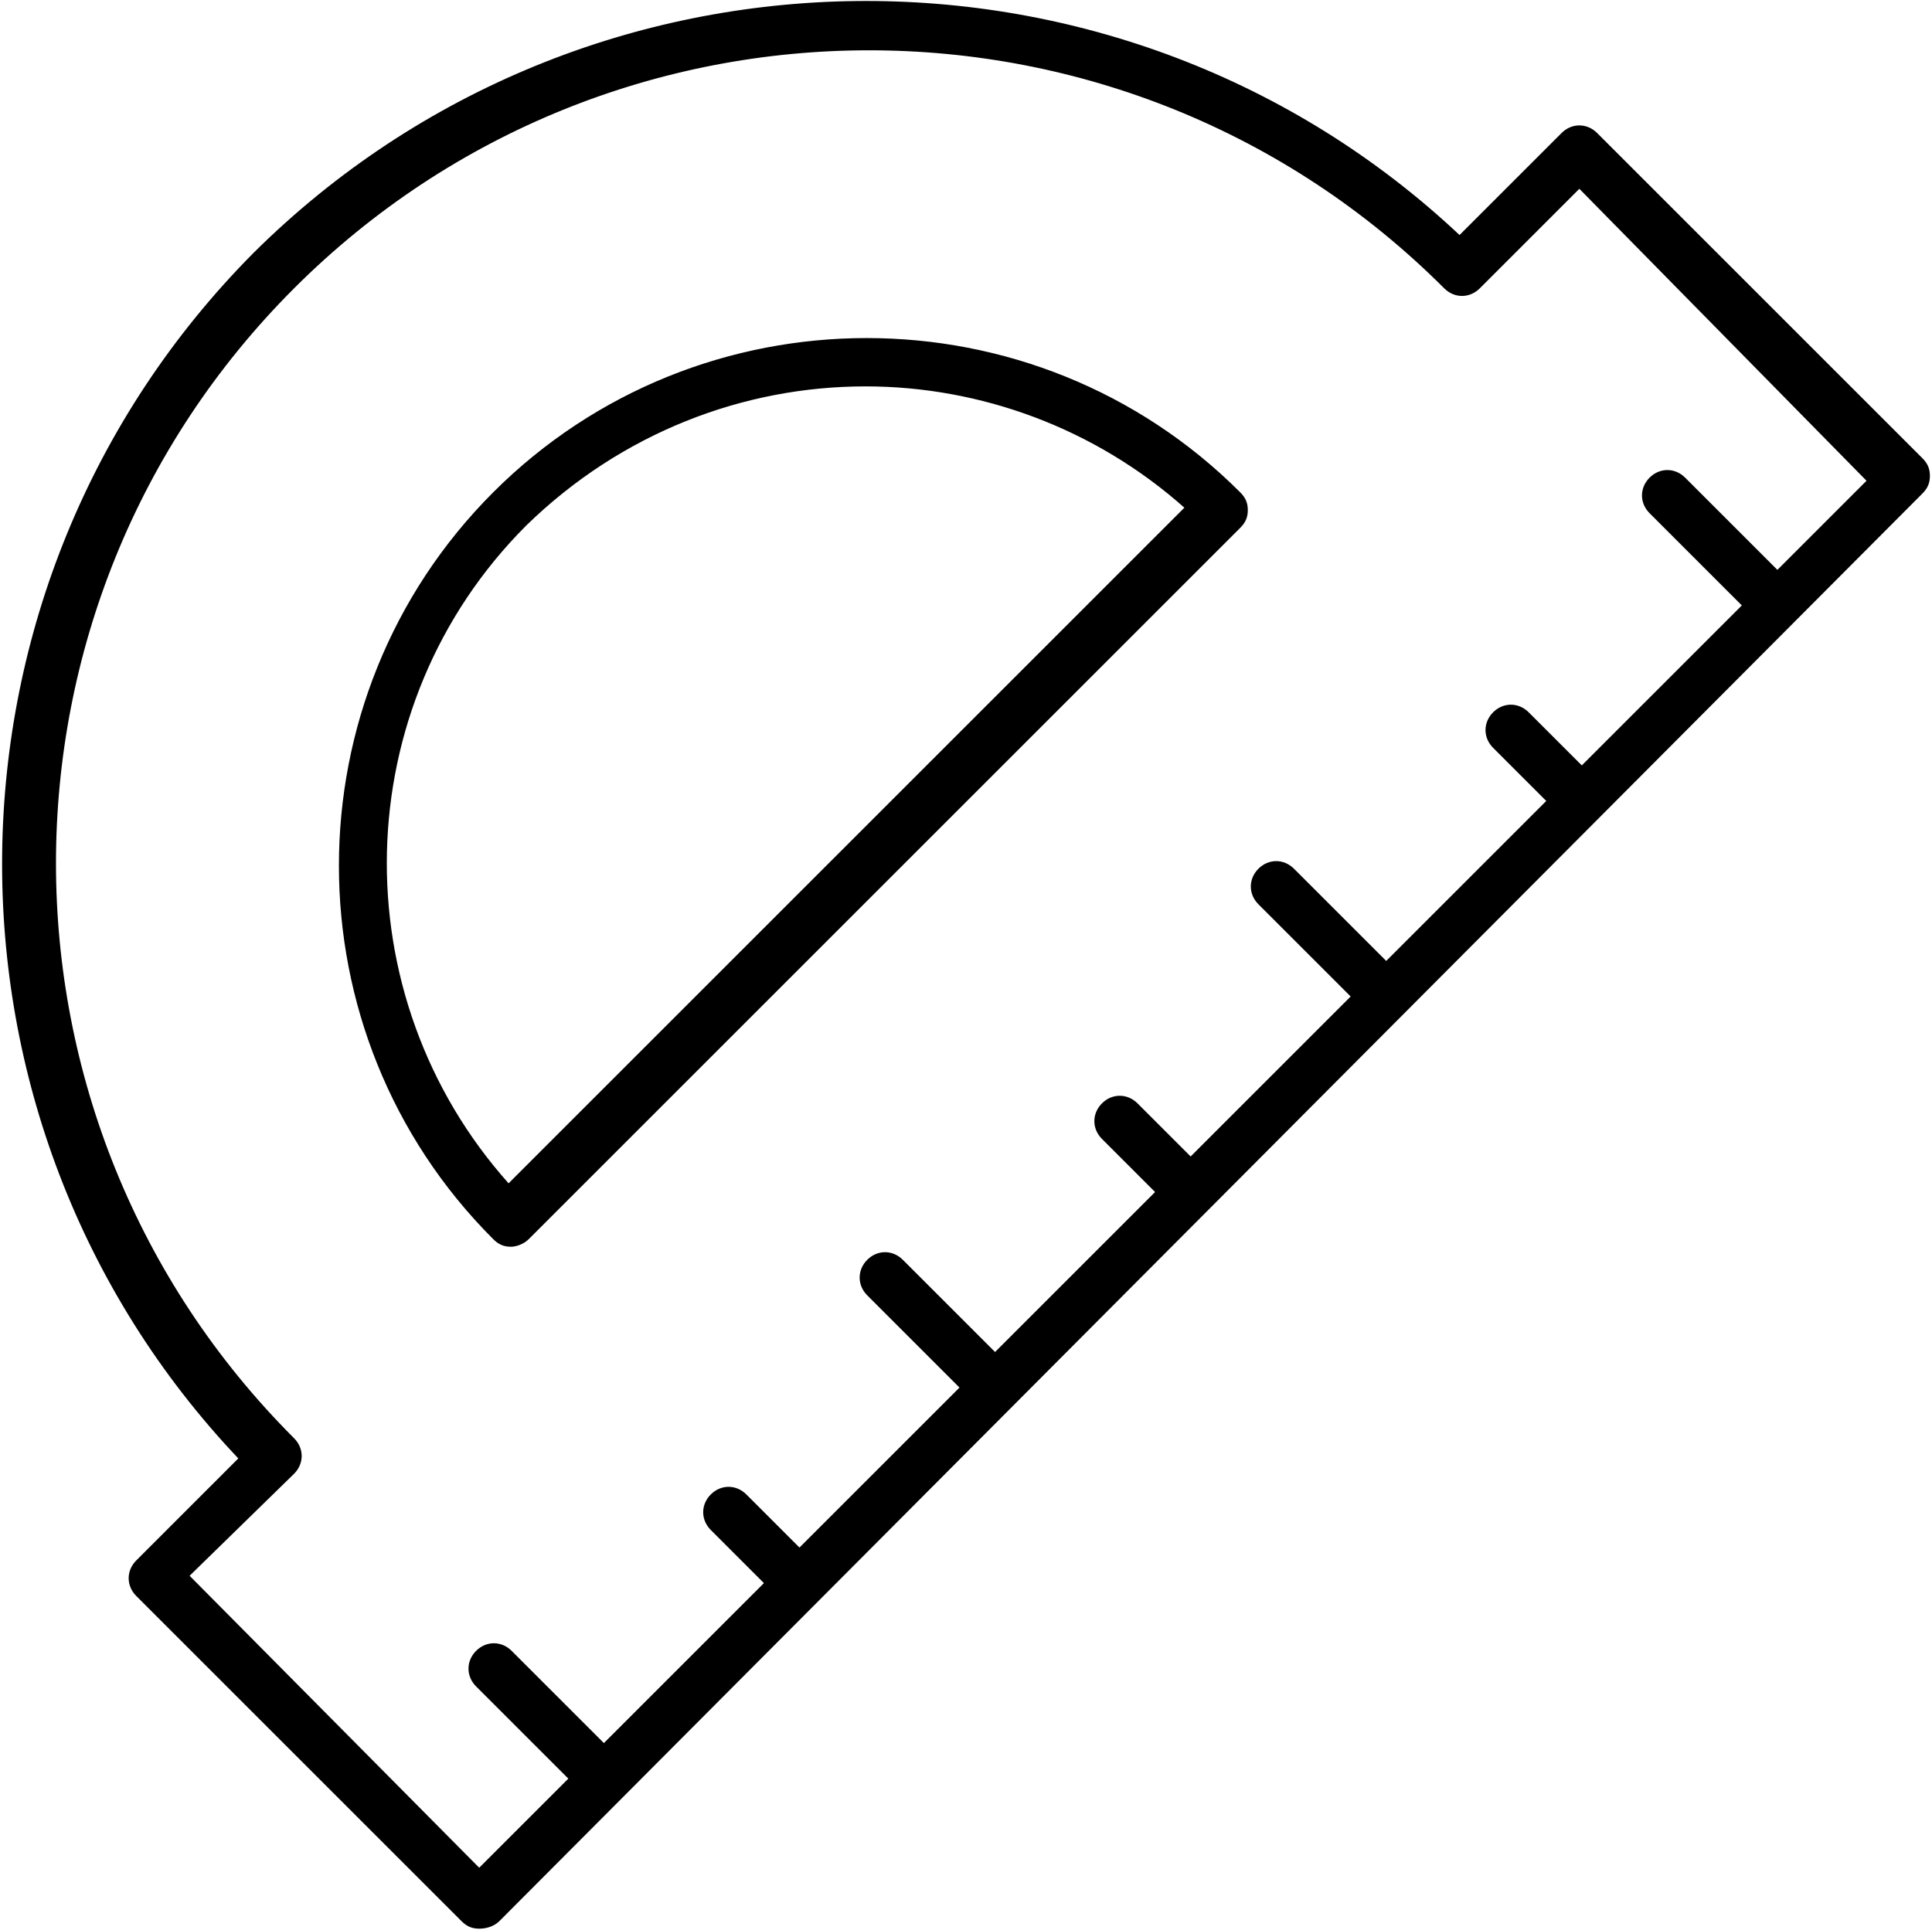 <svg width="1025" height="1024" xmlns="http://www.w3.org/2000/svg" version="1.1" enable-background="new 0 0 1025 1024" xml:space="preserve">
 <g>
  <title>Layer 1</title>
  <g stroke="null" id="svg_1">
   <path stroke="null" id="svg_2" d="m254.24,1022.974l0,0c-3.891,0 -6.485,-1.297 -9.079,-3.891l-172.507,-172.507c-5.188,-5.188 -5.188,-12.97 0,-18.159l54.476,-54.476c-169.913,-178.992 -167.319,-463.046 7.782,-639.444c176.398,-175.101 460.451,-177.695 639.444,-9.079l54.476,-54.476c5.188,-5.188 12.97,-5.188 18.159,0l172.507,172.507c2.594,2.594 3.891,5.188 3.891,9.079s-1.297,6.485 -3.891,9.079l-754.881,757.475c-2.594,2.594 -6.485,3.891 -10.376,3.891zm-154.349,-186.775l154.349,155.646l47.991,-47.991c0,0 -1.297,-1.297 -1.297,-1.297l-47.991,-47.991c-5.188,-5.188 -5.188,-12.97 0,-18.159c5.188,-5.188 12.97,-5.188 18.159,0l47.991,47.991c0,0 1.297,1.297 1.297,1.297l85.605,-85.605c0,0 -1.297,-1.297 -1.297,-1.297l-27.238,-27.238c-5.188,-5.188 -5.188,-12.97 0,-18.159c5.188,-5.188 12.97,-5.188 18.159,0l27.238,27.238c0,0 1.297,1.297 1.297,1.297l85.605,-85.605c0,0 -1.297,-1.297 -1.297,-1.297l-47.991,-47.991c-5.188,-5.188 -5.188,-12.97 0,-18.159c5.188,-5.188 12.97,-5.188 18.159,0l47.991,47.991c0,0 1.297,1.297 1.297,1.297l85.605,-85.605c0,0 -1.297,-1.297 -1.297,-1.297l-27.238,-27.238c-5.188,-5.188 -5.188,-12.97 0,-18.159c5.188,-5.188 12.97,-5.188 18.159,0l27.238,27.238c0,0 1.297,1.297 1.297,1.297l85.605,-85.605c0,0 -1.297,-1.297 -1.297,-1.297l-47.991,-47.991c-5.188,-5.188 -5.188,-12.97 0,-18.159s12.97,-5.188 18.159,0l47.991,47.991c0,0 1.297,1.297 1.297,1.297l85.605,-85.605c0,0 -1.297,-1.297 -1.297,-1.297l-27.238,-27.238c-5.188,-5.188 -5.188,-12.97 0,-18.159c5.188,-5.188 12.97,-5.188 18.159,0l27.238,27.238c0,0 1.297,1.297 1.297,1.297l85.605,-85.605c0,0 -1.297,-1.297 -1.297,-1.297l-47.991,-47.991c-5.188,-5.188 -5.188,-12.97 0,-18.159c5.188,-5.188 12.97,-5.188 18.159,0l47.991,47.991c0,0 1.297,1.297 1.297,1.297l47.991,-47.991l-153.051,-155.646l-53.179,53.179c-5.188,5.188 -12.97,5.188 -18.159,0c-168.616,-168.616 -442.293,-168.616 -610.909,0c-168.616,168.616 -168.616,442.293 0,610.909c5.188,5.188 5.188,12.97 0,18.159l-55.773,54.476zm171.21,-175.101l0,0c-3.891,0 -6.485,-1.297 -9.079,-3.891c-108.952,-108.952 -108.952,-286.647 0,-395.599c108.952,-108.952 286.647,-108.952 395.599,0c2.594,2.594 3.891,5.188 3.891,9.079s-1.297,6.485 -3.891,9.079l-377.441,377.441c-2.594,2.594 -6.485,3.891 -9.079,3.891zm188.072,-456.56c-64.852,0 -129.705,24.644 -180.289,73.932c-95.981,95.981 -98.576,250.33 -9.079,350.203l359.282,-359.282c-47.991,-42.803 -108.952,-64.852 -169.913,-64.852z" class="st0"/>
  </g>
 </g>

</svg>